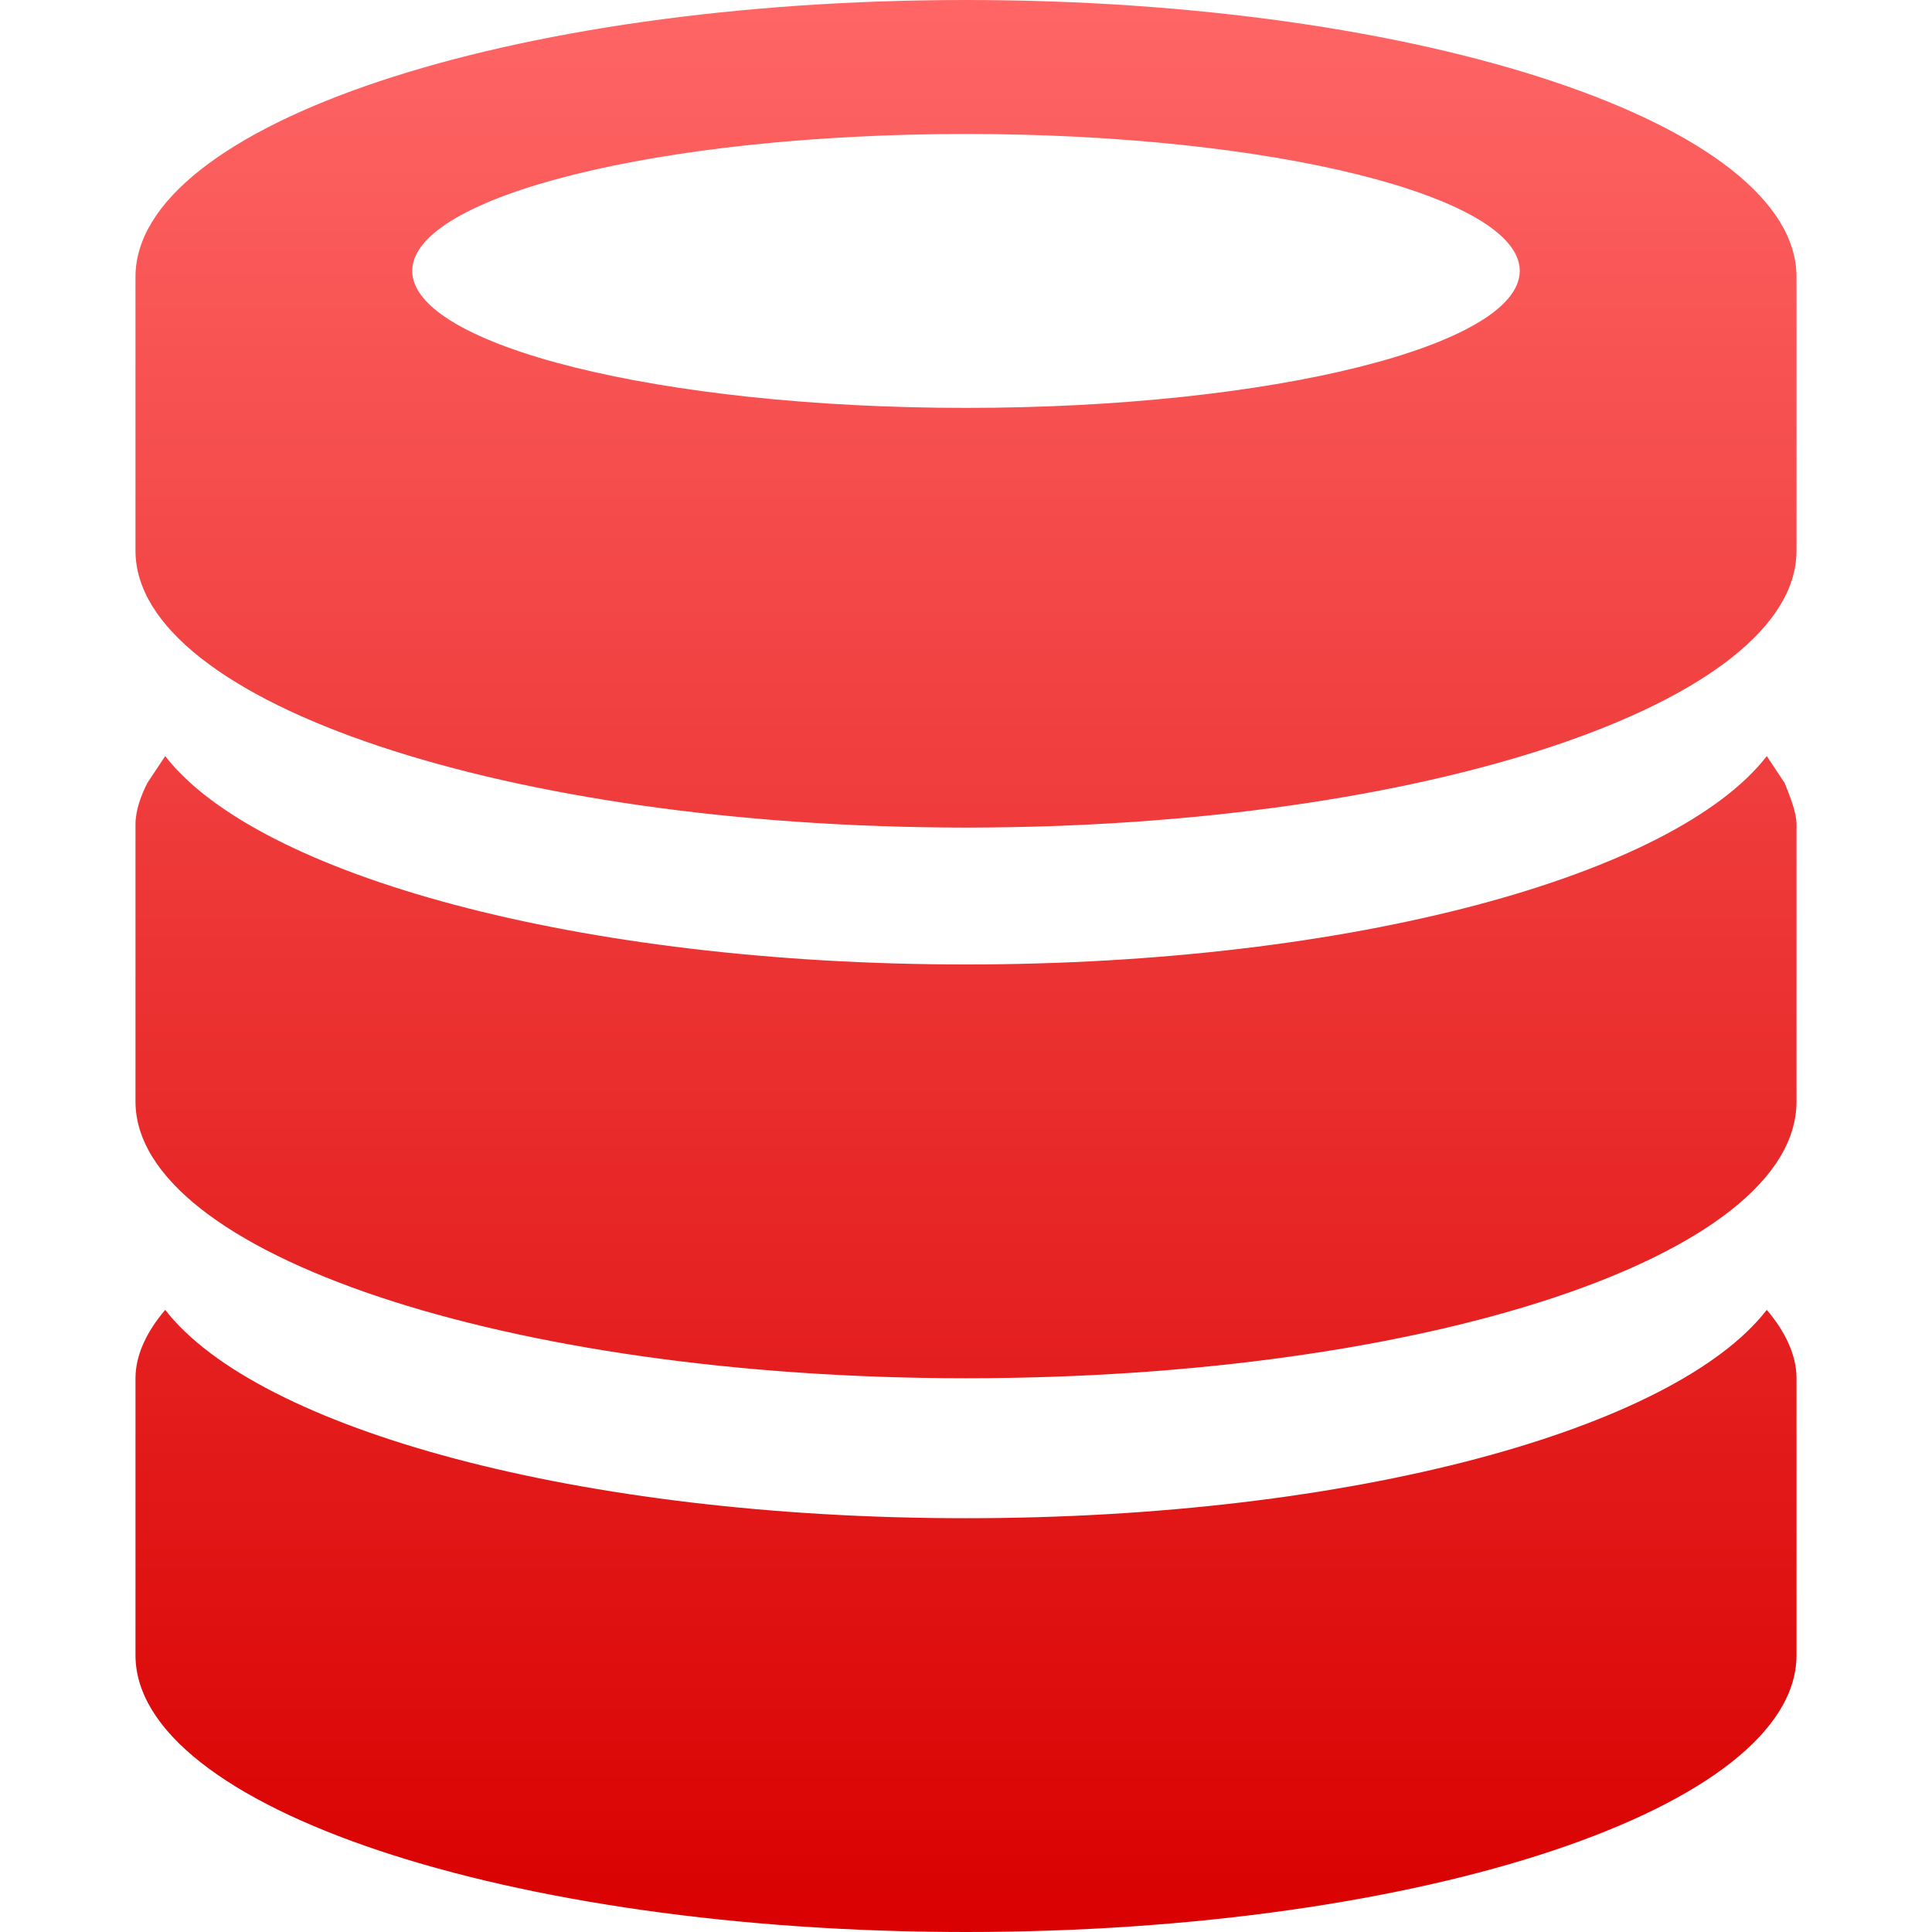 <svg xmlns="http://www.w3.org/2000/svg" xmlns:xlink="http://www.w3.org/1999/xlink" width="64" height="64" viewBox="0 0 64 64" version="1.1">
<defs>
<linearGradient id="linear0" gradientUnits="userSpaceOnUse" x1="0" y1="0" x2="0" y2="1" gradientTransform="matrix(55.023,0,0,64,4.488,0)">
<stop offset="0" style="stop-color:#ff6666;stop-opacity:1;"/>
<stop offset="1" style="stop-color:#d90000;stop-opacity:1;"/>
</linearGradient>
</defs>
<g id="surface1">
<path style=" stroke:none;fill-rule:nonzero;fill:url(#linear0);" d="M 32 64 C 16.812 64 4.488 59.859 4.488 54.828 L 4.488 45.656 C 4.488 44.867 4.883 44.082 5.473 43.391 C 8.531 47.336 19.18 50.293 32 50.293 C 44.82 50.293 55.469 47.336 58.527 43.391 C 59.117 44.082 59.512 44.867 59.512 45.656 L 59.512 54.828 C 59.512 59.859 47.188 64 32 64 Z M 32 45.656 C 16.812 45.656 4.488 41.516 4.488 36.488 L 4.488 27.316 C 4.488 26.824 4.684 26.328 4.883 25.934 L 5.473 25.047 C 8.531 28.992 19.18 31.949 32 31.949 C 44.82 31.949 55.469 28.992 58.527 25.047 L 59.117 25.934 C 59.316 26.43 59.512 26.922 59.512 27.316 L 59.512 36.488 C 59.512 41.613 47.188 45.656 32 45.656 Z M 32 27.414 C 16.812 27.414 4.488 23.273 4.488 18.242 L 4.488 9.172 C 4.488 4.141 16.812 0 32 0 C 47.188 0 59.512 4.141 59.512 9.172 L 59.512 18.242 C 59.512 23.273 47.188 27.414 32 27.414 Z M 32 4.438 C 21.844 4.438 13.656 6.508 13.656 8.973 C 13.656 11.438 21.844 13.512 32 13.512 C 42.156 13.512 50.344 11.438 50.344 8.973 C 50.344 6.508 42.156 4.438 32 4.438 Z M 32 4.438 "/>
</g>
</svg>
